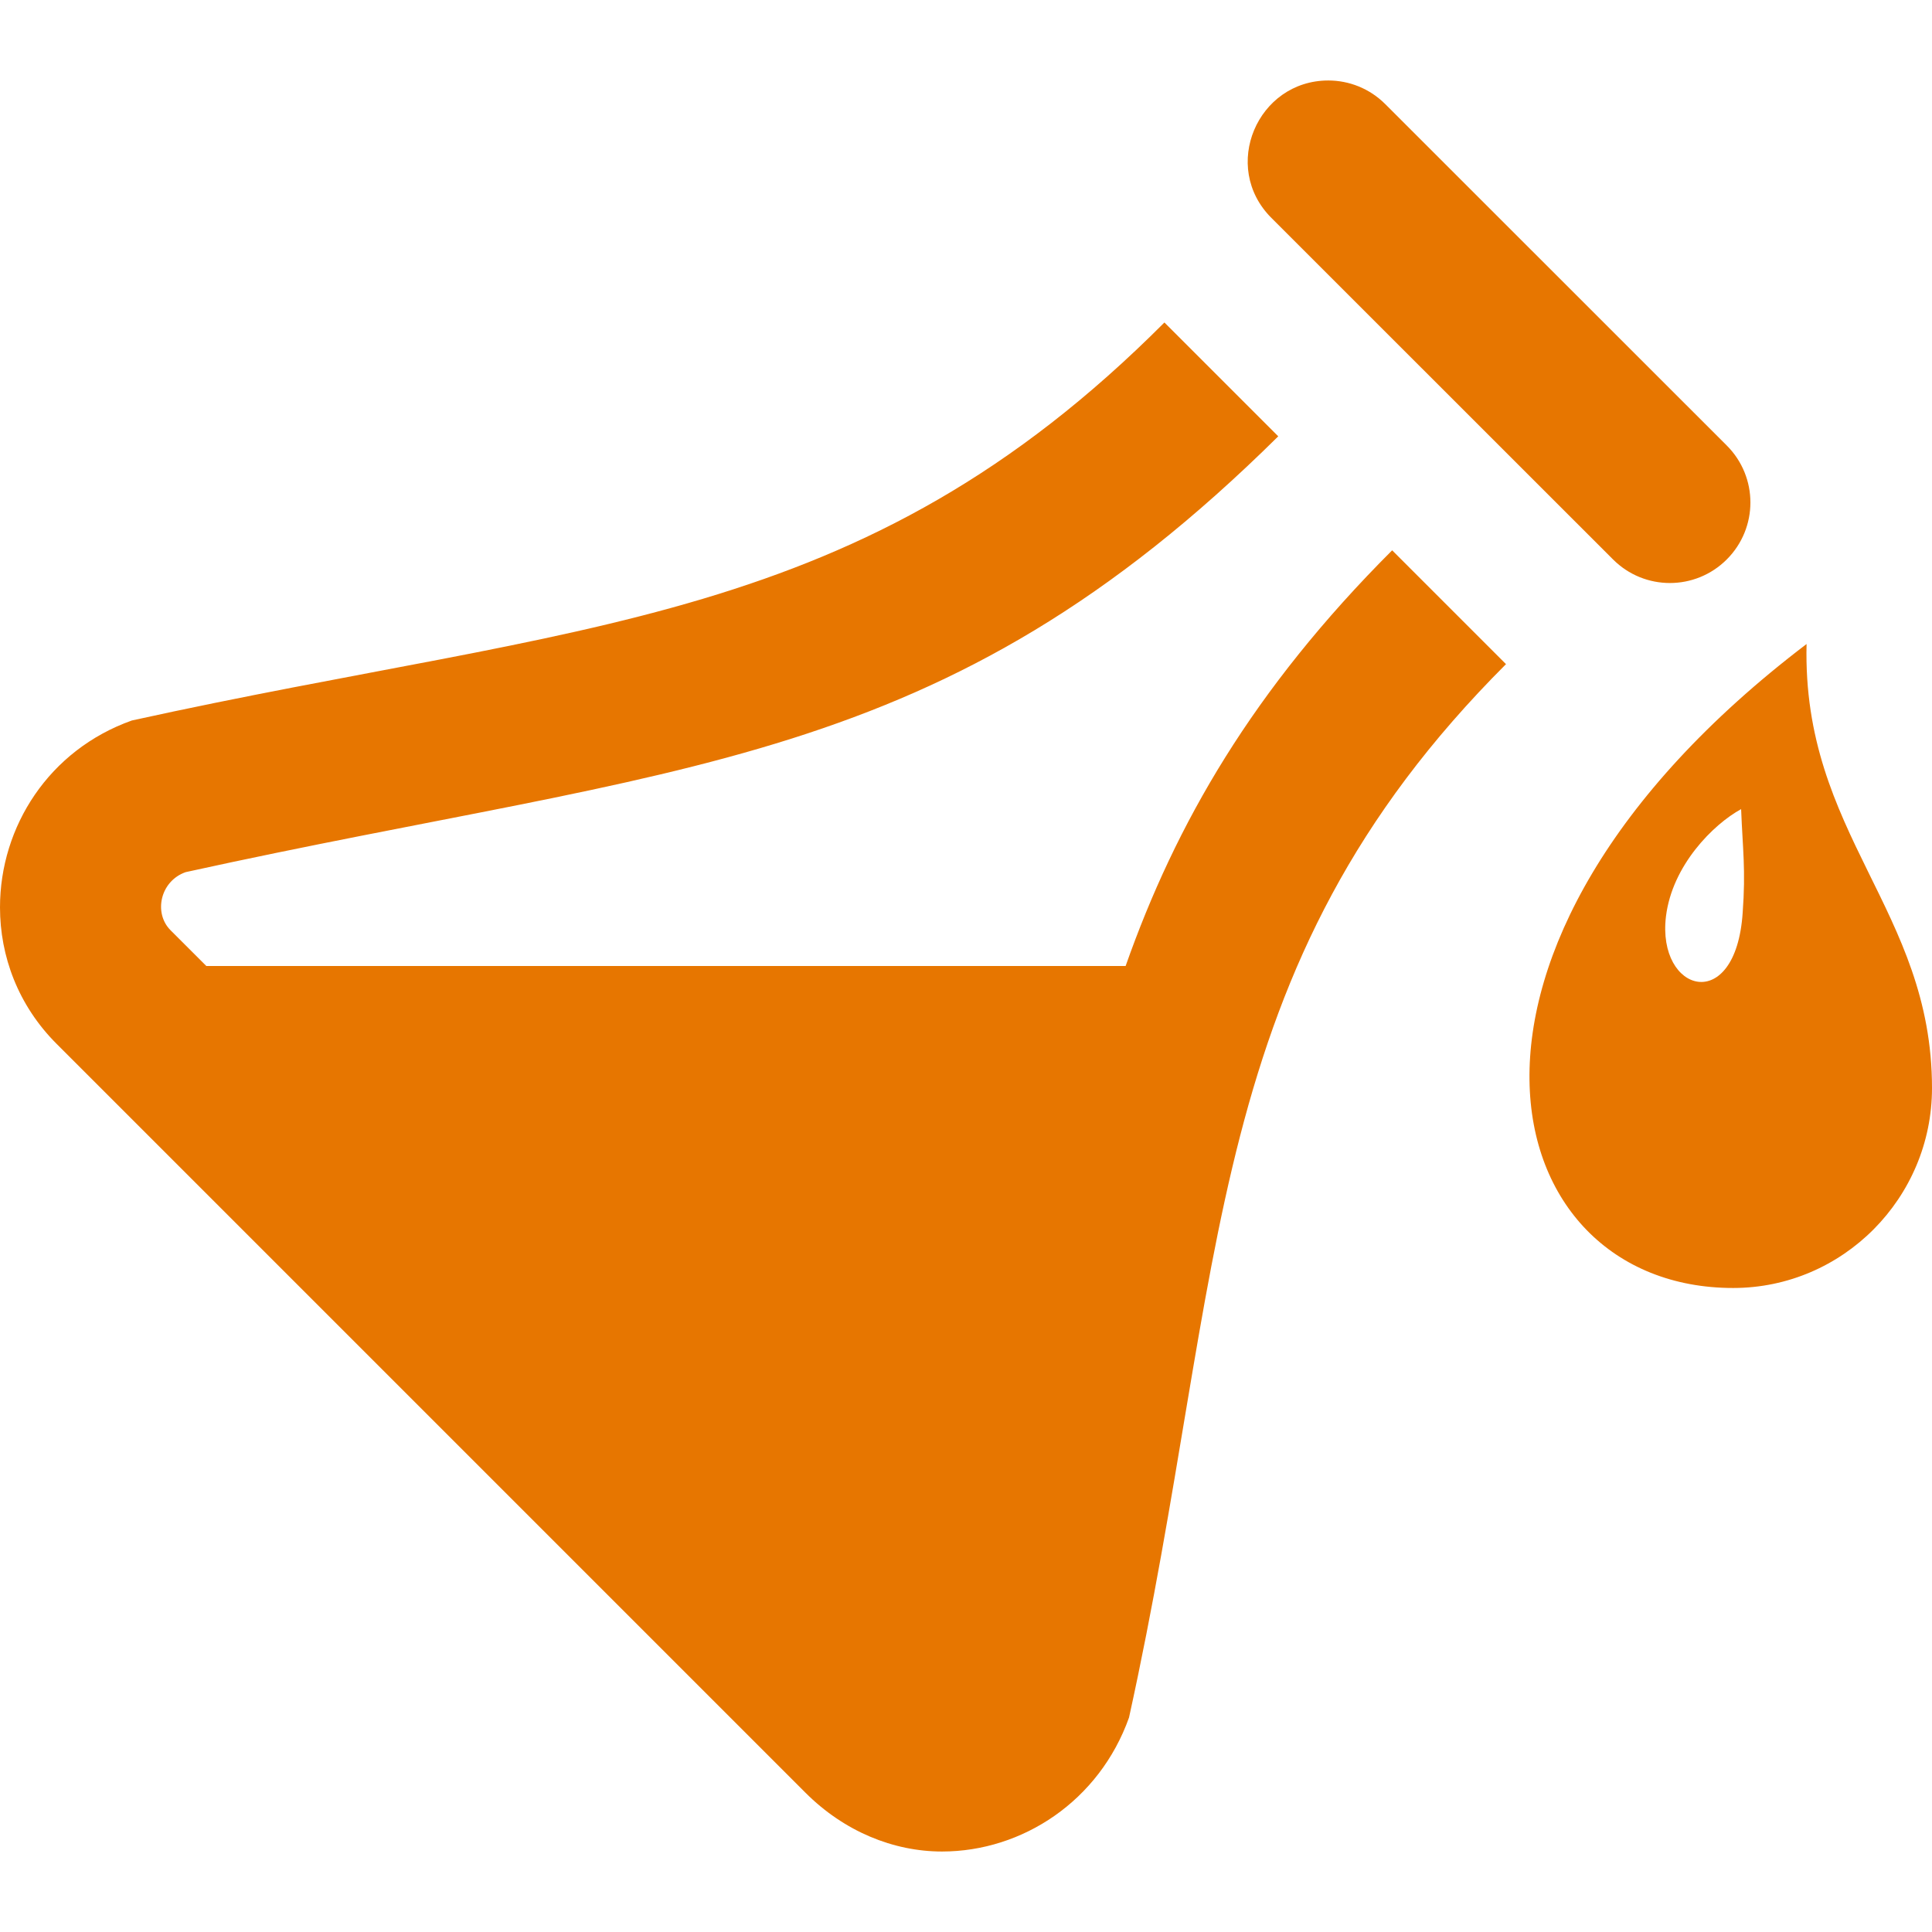 <svg width="50" height="50" viewBox="0 0 50 50" fill="none" xmlns="http://www.w3.org/2000/svg">
<path d="M32.904 5.64C31.583 4.319 32.542 2.083 34.377 2.083C34.91 2.083 35.444 2.288 35.85 2.694L44.69 11.531C45.504 12.346 45.504 13.662 44.69 14.477C43.875 15.292 42.558 15.292 41.744 14.477L32.904 5.64ZM29.131 25H5.34L4.412 24.073C3.971 23.629 4.144 22.804 4.804 22.571C17.66 19.744 24.335 19.944 33.081 11.292L30.135 8.346C22.252 16.25 15.071 16.079 3.413 18.646C1.269 19.408 0 21.39 0 23.483C0 24.744 0.467 26.019 1.469 27.019L20.846 46.396C21.846 47.396 23.119 47.917 24.379 47.917C26.462 47.917 28.452 46.606 29.219 44.45C31.792 32.748 31.06 25.1 38.975 17.188L36.029 14.242C32.421 17.85 30.427 21.321 29.131 25ZM50 28.16C50 31 47.696 33.333 44.854 33.333C38.623 33.333 36.396 24.542 46.754 16.667C46.633 21.594 50 23.546 50 28.16ZM45.06 20.94C44.34 21.333 43.277 22.394 43.115 23.717C42.875 25.696 44.921 26.279 45.1 23.625C45.183 22.506 45.1 21.971 45.06 20.94Z" fill="#E77600"/>
</svg>

